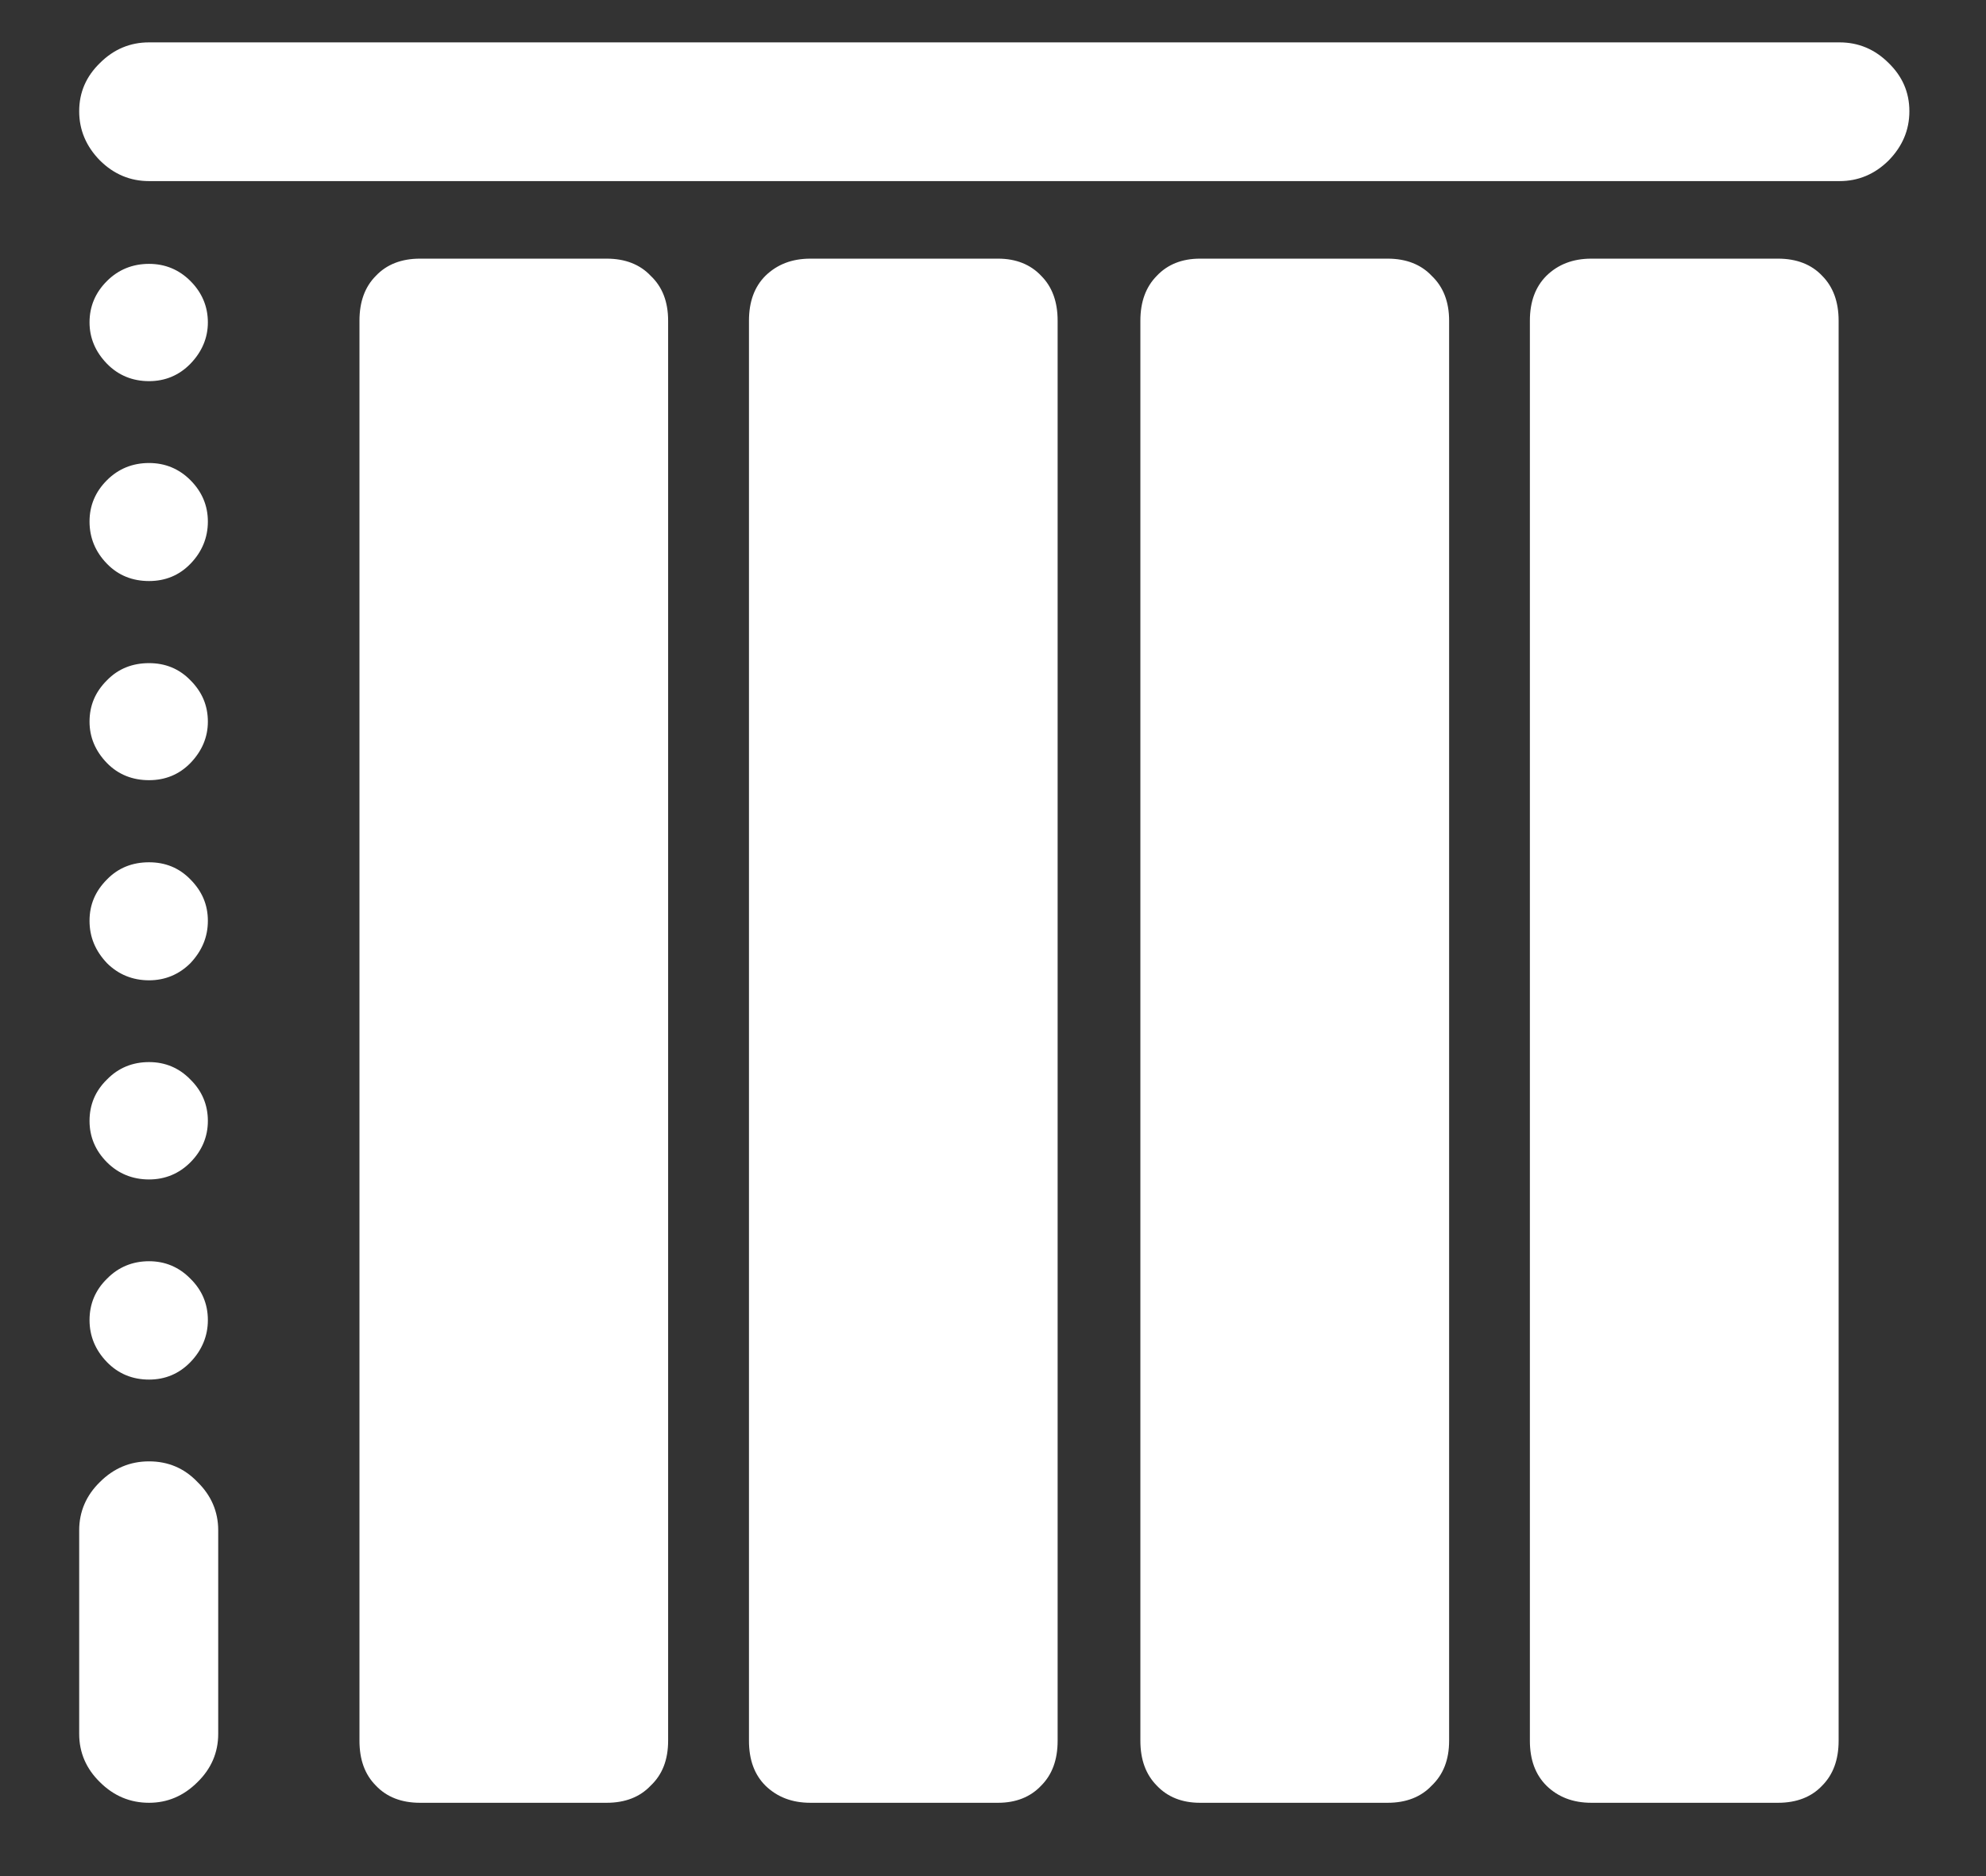<?xml version="1.0" encoding="UTF-8"?>
<svg xmlns="http://www.w3.org/2000/svg" xmlns:xlink="http://www.w3.org/1999/xlink" width="24" height="22.667" viewBox="0 0 24 22.667" version="1.1">
<rect x="0" y="0" width="24" height="22.667" fill="#333333" stroke="none"/>
<g id="surface1">
<path style=" stroke:none;fill-rule:nonzero;fill:rgb(100%,100%,100%);fill-opacity:1;" d="M 0.957 1.344 C 0.957 1.574 1.043 1.77 1.207 1.938 C 1.375 2.105 1.574 2.188 1.801 2.188 L 22.23 2.188 C 22.457 2.188 22.656 2.105 22.824 1.938 C 22.988 1.77 23.074 1.574 23.074 1.344 C 23.074 1.113 22.988 0.922 22.824 0.762 C 22.656 0.594 22.457 0.512 22.23 0.512 L 1.801 0.512 C 1.574 0.512 1.375 0.594 1.207 0.762 C 1.043 0.922 0.957 1.113 0.957 1.344 Z M 5.074 21.781 L 7.332 21.781 C 7.555 21.781 7.734 21.711 7.863 21.574 C 8.004 21.441 8.074 21.262 8.074 21.031 L 8.074 3.875 C 8.074 3.645 8.004 3.465 7.863 3.332 C 7.734 3.195 7.555 3.125 7.332 3.125 L 5.074 3.125 C 4.852 3.125 4.672 3.195 4.543 3.332 C 4.41 3.465 4.344 3.645 4.344 3.875 L 4.344 21.031 C 4.344 21.262 4.41 21.441 4.543 21.574 C 4.672 21.711 4.852 21.781 5.074 21.781 Z M 9.793 21.781 L 12.062 21.781 C 12.277 21.781 12.453 21.711 12.582 21.574 C 12.715 21.441 12.781 21.262 12.781 21.031 L 12.781 3.875 C 12.781 3.645 12.715 3.465 12.582 3.332 C 12.453 3.195 12.277 3.125 12.062 3.125 L 9.793 3.125 C 9.57 3.125 9.391 3.195 9.25 3.332 C 9.117 3.465 9.051 3.645 9.051 3.875 L 9.051 21.031 C 9.051 21.262 9.117 21.441 9.25 21.574 C 9.391 21.711 9.57 21.781 9.793 21.781 Z M 14.5 21.781 L 16.77 21.781 C 16.992 21.781 17.172 21.711 17.301 21.574 C 17.441 21.441 17.512 21.262 17.512 21.031 L 17.512 3.875 C 17.512 3.645 17.441 3.465 17.301 3.332 C 17.172 3.195 16.992 3.125 16.77 3.125 L 14.5 3.125 C 14.285 3.125 14.109 3.195 13.98 3.332 C 13.848 3.465 13.781 3.645 13.781 3.875 L 13.781 21.031 C 13.781 21.262 13.848 21.441 13.98 21.574 C 14.109 21.711 14.285 21.781 14.5 21.781 Z M 19.23 21.781 L 21.488 21.781 C 21.711 21.781 21.891 21.711 22.02 21.574 C 22.152 21.441 22.219 21.262 22.219 21.031 L 22.219 3.875 C 22.219 3.645 22.152 3.465 22.02 3.332 C 21.891 3.195 21.711 3.125 21.488 3.125 L 19.23 3.125 C 19.008 3.125 18.828 3.195 18.688 3.332 C 18.555 3.465 18.488 3.645 18.488 3.875 L 18.488 21.031 C 18.488 21.262 18.555 21.441 18.688 21.574 C 18.828 21.711 19.008 21.781 19.23 21.781 Z M 1.801 4.605 C 1.996 4.605 2.164 4.535 2.301 4.395 C 2.441 4.25 2.512 4.082 2.512 3.895 C 2.512 3.703 2.441 3.535 2.301 3.395 C 2.164 3.258 1.996 3.188 1.801 3.188 C 1.602 3.188 1.43 3.258 1.293 3.395 C 1.152 3.535 1.082 3.703 1.082 3.895 C 1.082 4.082 1.152 4.25 1.293 4.395 C 1.43 4.535 1.602 4.605 1.801 4.605 Z M 1.801 7.02 C 1.996 7.02 2.164 6.953 2.301 6.812 C 2.441 6.668 2.512 6.496 2.512 6.301 C 2.512 6.109 2.441 5.941 2.301 5.801 C 2.164 5.664 1.996 5.594 1.801 5.594 C 1.602 5.594 1.43 5.664 1.293 5.801 C 1.152 5.941 1.082 6.109 1.082 6.301 C 1.082 6.496 1.152 6.668 1.293 6.812 C 1.43 6.953 1.602 7.02 1.801 7.02 Z M 1.801 9.426 C 1.996 9.426 2.164 9.359 2.301 9.219 C 2.441 9.074 2.512 8.906 2.512 8.719 C 2.512 8.523 2.441 8.359 2.301 8.219 C 2.164 8.078 1.996 8.012 1.801 8.012 C 1.602 8.012 1.43 8.078 1.293 8.219 C 1.152 8.359 1.082 8.523 1.082 8.719 C 1.082 8.906 1.152 9.074 1.293 9.219 C 1.43 9.359 1.602 9.426 1.801 9.426 Z M 1.801 11.844 C 1.996 11.844 2.164 11.773 2.301 11.637 C 2.441 11.488 2.512 11.32 2.512 11.125 C 2.512 10.93 2.441 10.766 2.301 10.625 C 2.164 10.484 1.996 10.418 1.801 10.418 C 1.602 10.418 1.43 10.484 1.293 10.625 C 1.152 10.766 1.082 10.93 1.082 11.125 C 1.082 11.32 1.152 11.488 1.293 11.637 C 1.43 11.773 1.602 11.844 1.801 11.844 Z M 1.801 14.25 C 1.996 14.25 2.164 14.18 2.301 14.043 C 2.441 13.902 2.512 13.734 2.512 13.543 C 2.512 13.348 2.441 13.18 2.301 13.043 C 2.164 12.902 1.996 12.832 1.801 12.832 C 1.602 12.832 1.43 12.902 1.293 13.043 C 1.152 13.18 1.082 13.348 1.082 13.543 C 1.082 13.734 1.152 13.902 1.293 14.043 C 1.43 14.18 1.602 14.25 1.801 14.25 Z M 1.801 16.668 C 1.996 16.668 2.164 16.598 2.301 16.457 C 2.441 16.312 2.512 16.141 2.512 15.949 C 2.512 15.754 2.441 15.586 2.301 15.449 C 2.164 15.309 1.996 15.238 1.801 15.238 C 1.602 15.238 1.43 15.309 1.293 15.449 C 1.152 15.586 1.082 15.754 1.082 15.949 C 1.082 16.141 1.152 16.312 1.293 16.457 C 1.43 16.598 1.602 16.668 1.801 16.668 Z M 1.801 21.781 C 2.023 21.781 2.219 21.699 2.387 21.531 C 2.551 21.371 2.637 21.176 2.637 20.949 L 2.637 18.488 C 2.637 18.262 2.551 18.066 2.387 17.906 C 2.227 17.738 2.031 17.656 1.801 17.656 C 1.574 17.656 1.375 17.738 1.207 17.906 C 1.043 18.066 0.957 18.262 0.957 18.488 L 0.957 20.949 C 0.957 21.176 1.043 21.371 1.207 21.531 C 1.375 21.699 1.574 21.781 1.801 21.781 Z M 1.801 21.781 "/>
</g>
</svg>
